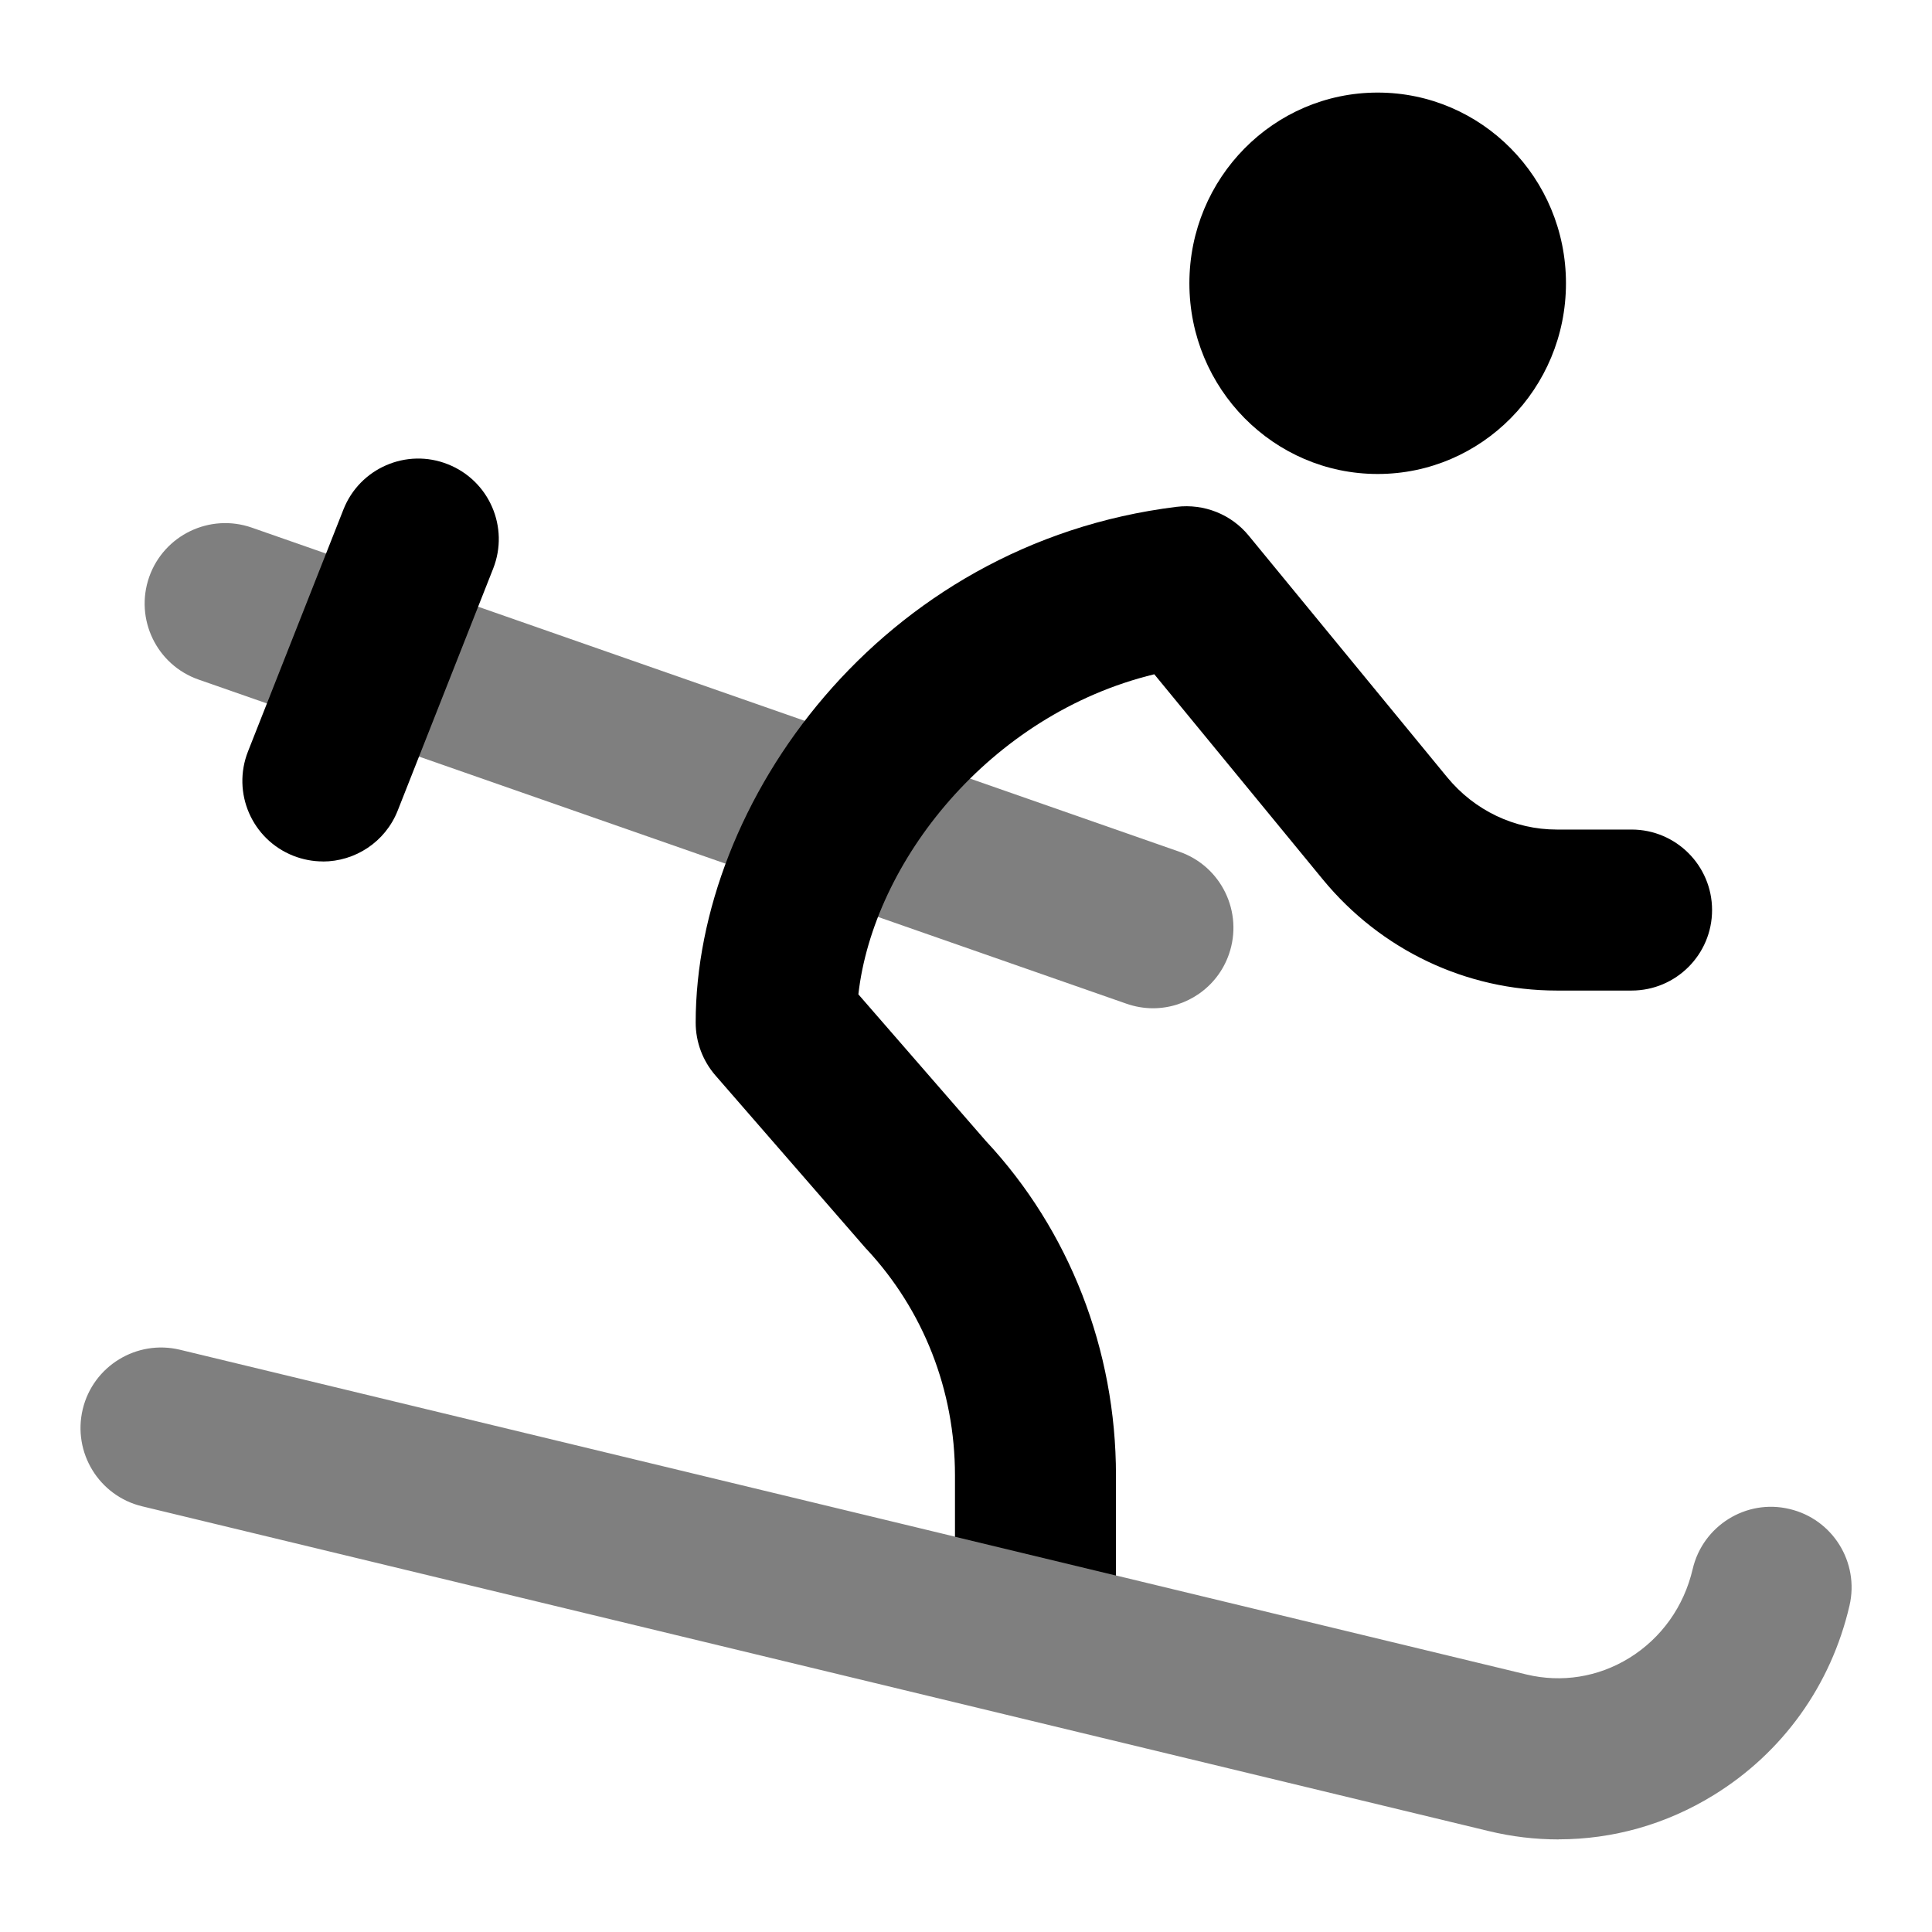 <svg id="Layer_1" viewBox="0 0 24 24" xmlns="http://www.w3.org/2000/svg" data-name="Layer 1"><path d="m19.362 22.85c-.29 0-.582-.034-.87-.104l-16.726-4.034c-.537-.129-.867-.67-.738-1.207s.672-.867 1.207-.738l9.628 2.322 1.055-.949.945 1.431 5.099 1.23c.438.105.89.033 1.276-.204.4-.247.68-.639.789-1.105.125-.538.665-.875 1.201-.747.538.125.872.663.747 1.201-.23.99-.83 1.826-1.688 2.354-.589.363-1.251.549-1.924.549z" opacity=".5"/><ellipse cx="17.114" cy="3.519" rx="2.339" ry="2.369"/><path d="m14.322 12.525c-.109 0-.221-.019-.33-.057l-11.525-4.026c-.521-.182-.796-.752-.614-1.274.183-.521.753-.795 1.274-.614l11.525 4.027c.521.182.796.752.614 1.274-.144.412-.531.67-.944.67z" opacity=".5"/><path d="m4.01 10.701c-.122 0-.246-.023-.366-.07-.514-.203-.766-.783-.563-1.297l1.185-3.004c.202-.514.784-.767 1.297-.563.514.203.766.783.563 1.297l-1.185 3.004c-.155.394-.532.634-.931.634z"/><path d="m10.762 15.514c.71.76 1.101 1.759 1.101 2.813v.763l2 .482v-1.245c0-1.562-.582-3.046-1.615-4.152l-1.585-1.823c.185-1.635 1.621-3.477 3.676-3.976l2.093 2.548c.721.877 1.781 1.381 2.907 1.381h.929c.552 0 1-.448 1-1s-.448-1-1-1h-.929c-.526 0-1.022-.237-1.362-.65l-2.465-3.001c-.217-.265-.554-.399-.896-.358-3.69.456-5.974 3.681-5.974 6.407 0 .241.087.474.245.656l1.874 2.155z"/></svg>